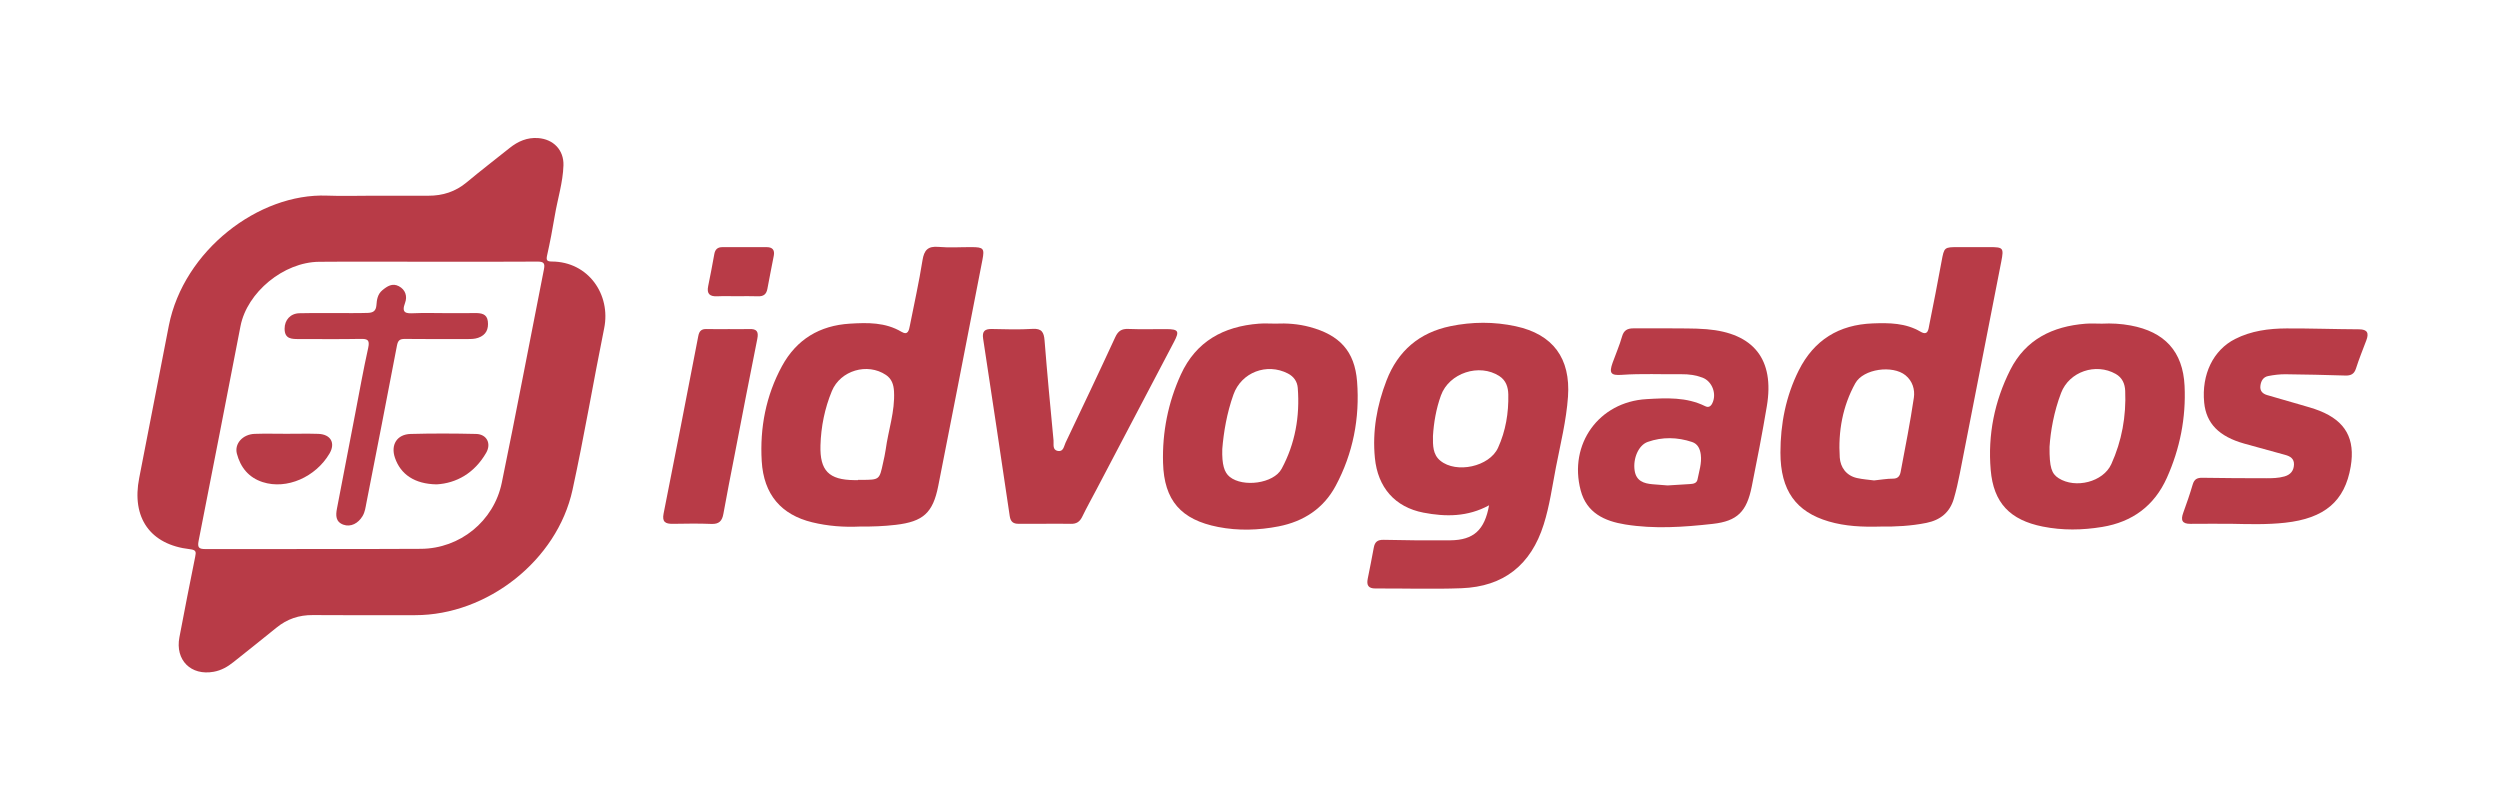<?xml version="1.0" encoding="utf-8"?>
<!-- Generator: Adobe Illustrator 16.0.0, SVG Export Plug-In . SVG Version: 6.00 Build 0)  -->
<!DOCTYPE svg PUBLIC "-//W3C//DTD SVG 1.1//EN" "http://www.w3.org/Graphics/SVG/1.1/DTD/svg11.dtd">
<svg version="1.1" id="Layer_1" xmlns="http://www.w3.org/2000/svg" xmlns:xlink="http://www.w3.org/1999/xlink" x="0px" y="0px"
	 width="841.89px" height="272.91px" viewBox="0 0 841.89 272.91" enable-background="new 0 0 841.89 272.91" xml:space="preserve">
<g>
	<path fill="#B83B47" d="M125.401,65.908c6.289,0,12.578-0.012,18.868,0.003c4.831,0.012,9.114-1.355,12.888-4.505
		c4.743-3.958,9.65-7.719,14.476-11.578c2.804-2.242,5.911-3.598,9.577-3.329c5.162,0.38,8.696,4.018,8.538,9.185
		c-0.175,5.759-1.971,11.281-2.917,16.932c-0.749,4.483-1.599,8.956-2.593,13.39c-0.37,1.649-0.034,2.056,1.603,2.065
		c12.367,0.067,19.9,11.195,17.623,22.439c-3.673,18.138-6.728,36.407-10.674,54.483c-5.181,23.733-28.712,42.17-52.949,42.17
		c-11.494,0-22.989,0.07-34.482-0.032c-4.666-0.042-8.685,1.315-12.28,4.26c-4.781,3.913-9.656,7.71-14.471,11.581
		c-1.971,1.584-4.099,2.786-6.625,3.248c-7.679,1.405-13.032-3.915-11.57-11.598c1.722-9.036,3.471-18.068,5.308-27.084
		c0.347-1.701,0.364-2.346-1.761-2.588c-13.409-1.521-19.733-10.616-17.077-24.012c3.389-17.092,6.6-34.218,9.978-51.312
		c4.994-25.268,30.254-44.631,53.251-43.747C115.202,66.075,120.305,65.909,125.401,65.908 M143.559,88.139
		c-12.039,0-24.078-0.08-36.115,0.022c-11.927,0.102-24.245,10.282-26.453,21.651c-4.683,24.111-9.346,48.227-14.108,72.322
		c-0.447,2.262,0.098,2.771,2.308,2.766c24.185-0.063,48.371,0.057,72.556-0.08c13.111-0.074,24.556-9.283,27.227-22.242
		c4.933-23.935,9.46-47.953,14.206-71.927c0.4-2.023-0.103-2.576-2.204-2.559C168.504,88.188,156.031,88.139,143.559,88.139"/>
	<path fill="#B83B47" d="M501.45,170.162c-7.196,3.927-14.612,3.914-22.072,2.478c-9.669-1.863-15.411-8.53-16.376-18.42
		c-0.882-9.036,0.676-17.688,3.92-26.097c3.859-9.998,11.066-16.123,21.523-18.28c7.299-1.507,14.688-1.545,21.97,0.022
		c12.593,2.71,18.527,10.816,17.618,23.731c-0.564,8.024-2.518,15.826-4.047,23.685c-1.26,6.477-2.139,13.042-4.139,19.364
		c-4.297,13.597-13.437,20.909-27.691,21.446c-9.641,0.362-19.305,0.033-28.956,0.084c-2.424,0.013-3.044-1.121-2.608-3.277
		c0.705-3.502,1.402-7.005,2.047-10.518c0.352-1.914,1.283-2.639,3.346-2.59c7.48,0.178,14.967,0.24,22.449,0.164
		C496.23,181.876,499.965,178.509,501.45,170.162 M482.557,146.843c-0.035,3.215-0.063,6.218,2.488,8.306
		c5.385,4.408,16.528,2.01,19.424-4.343c2.584-5.664,3.597-11.754,3.461-17.979c-0.053-2.427-0.758-4.707-2.989-6.161
		c-6.767-4.412-16.947-1.078-19.692,6.497C483.62,137.659,482.829,142.335,482.557,146.843"/>
	<path fill="#B83B47" d="M289.643,177.317c-5.441,0.26-10.834-0.139-16.128-1.428c-10.417-2.536-16.34-9.332-17.002-20.605
		c-0.659-11.199,1.407-22.036,6.826-31.997c4.901-9.008,12.697-13.675,22.877-14.293c5.966-0.363,11.917-0.487,17.367,2.748
		c2.214,1.314,2.518-0.557,2.822-2.086c1.453-7.322,3.08-14.618,4.246-21.987c0.55-3.477,1.843-4.845,5.442-4.524
		c3.657,0.326,7.365,0.057,11.051,0.074c4.061,0.018,4.441,0.428,3.697,4.277c-2.838,14.663-5.7,29.321-8.564,43.979
		c-2.096,10.727-4.197,21.453-6.317,32.175c-1.796,9.084-5.081,12.015-14.314,13.095
		C297.65,177.213,293.655,177.356,289.643,177.317 M288.934,161.683c0-0.027,0-0.053,0-0.08c0.433,0,0.866,0.002,1.298,0
		c5.925-0.029,5.933-0.033,7.147-5.745c0.311-1.46,0.676-2.915,0.873-4.391c0.877-6.554,3.17-12.894,2.814-19.642
		c-0.123-2.328-0.782-4.265-2.719-5.561c-6.259-4.19-15.337-1.52-18.215,5.438c-2.413,5.837-3.652,11.988-3.835,18.29
		c-0.248,8.517,2.85,11.607,11.342,11.69C288.071,161.686,288.502,161.683,288.934,161.683"/>
	<path fill="#B83B47" d="M633.355,177.323c-6.207,0.178-11.932-0.084-17.507-1.72c-10.991-3.224-16.282-10.377-16.276-23.192
		c0.004-9.592,1.806-18.955,6.16-27.656c5.14-10.268,13.551-15.426,24.941-15.848c5.551-0.205,11.047-0.16,16.09,2.8
		c2.577,1.513,2.654-0.929,2.94-2.332c1.452-7.104,2.805-14.229,4.131-21.358c0.891-4.791,0.846-4.799,5.772-4.8
		c3.469,0,6.939-0.004,10.409,0c4.591,0.006,4.826,0.243,3.929,4.849c-4.633,23.799-9.285,47.594-13.963,71.385
		c-0.563,2.86-1.203,5.717-2.021,8.513c-1.346,4.592-4.532,7.168-9.208,8.118C643.513,177.145,638.229,177.388,633.355,177.323
		 M631.107,161.788c2.344-0.237,4.367-0.604,6.39-0.599c1.737,0.004,2.321-1.018,2.565-2.321c1.553-8.304,3.217-16.594,4.442-24.945
		c0.396-2.697-0.415-5.583-2.81-7.538c-4.313-3.521-14.196-2.208-16.91,2.677c-4.286,7.719-5.803,16.248-5.235,24.996
		c0.21,3.248,2.146,6.094,5.763,6.913C627.304,161.421,629.369,161.553,631.107,161.788"/>
	<path fill="#B83B47" d="M429.463,108.979c3.912-0.177,7.775,0.104,11.584,1.125c9.998,2.682,15.162,8.074,15.959,18.385
		c0.948,12.303-1.347,24.199-7.222,35.15c-4.087,7.616-10.787,11.979-19.217,13.624c-6.752,1.316-13.559,1.525-20.333,0.203
		c-12.511-2.443-18.228-8.903-18.572-21.633c-0.277-10.288,1.691-20.265,5.984-29.673c5.123-11.226,14.403-16.249,26.292-17.161
		C425.77,108.858,427.62,108.979,429.463,108.979 M411.611,151.222c-0.146,5.225,0.65,7.862,2.506,9.361
		c4.439,3.588,14.775,2.285,17.477-2.709c4.563-8.441,6.176-17.664,5.435-27.236c-0.164-2.124-1.302-3.823-3.327-4.864
		c-7.09-3.648-15.642-0.412-18.324,7.082C413.144,139.099,412.06,145.592,411.611,151.222"/>
	<path fill="#B83B47" d="M707.806,108.993c3.257-0.168,6.486,0.016,9.703,0.614c11.428,2.121,17.612,8.732,18.16,20.356
		c0.505,10.739-1.556,21.147-5.972,30.968c-4.222,9.391-11.586,14.848-21.782,16.521c-6.691,1.101-13.359,1.203-20.015-0.127
		c-10.984-2.193-16.582-7.941-17.522-19.088c-0.995-11.762,1.261-23.111,6.592-33.673c5.19-10.281,14.25-14.662,25.313-15.55
		C704.113,108.867,705.965,108.993,707.806,108.993 M690.195,150.472c-0.051,6.932,0.67,9.046,3.072,10.572
		c5.656,3.59,14.995,1.287,17.734-4.752c3.535-7.795,5.035-16.098,4.674-24.674c-0.1-2.358-0.967-4.438-3.189-5.694
		c-6.719-3.801-15.645-0.801-18.398,6.39C691.671,138.624,690.527,145.241,690.195,150.472"/>
	<path fill="#B83B47" d="M562.293,110.574c3.35,0.079,7.896-0.085,12.451,0.292c15.838,1.308,22.892,10.16,20.252,25.906
		c-1.52,9.073-3.269,18.112-5.092,27.129c-1.686,8.337-4.789,11.586-13.104,12.514c-9.793,1.094-19.682,1.788-29.502,0.2
		c-6.967-1.126-12.997-3.87-15.004-11.515c-4.08-15.545,6.133-29.757,22.149-30.69c6.696-0.39,13.47-0.759,19.787,2.372
		c1.054,0.523,1.825,0.159,2.372-0.921c1.6-3.155,0.031-7.44-3.289-8.696c-2.252-0.852-4.633-1.174-7.02-1.145
		c-6.721,0.08-13.444-0.265-20.163,0.212c-3.712,0.264-4.308-0.598-3.07-4.081c1.052-2.958,2.336-5.847,3.183-8.861
		c0.597-2.126,1.887-2.71,3.783-2.714C553.717,110.568,557.404,110.574,562.293,110.574 M561.578,163.474
		c2.6-0.162,5.073-0.328,7.549-0.465c1.146-0.063,2.279-0.275,2.525-1.562c0.526-2.742,1.467-5.44,1.106-8.302
		c-0.243-1.933-0.98-3.65-2.94-4.301c-4.953-1.645-10.003-1.765-14.932-0.031c-3.133,1.104-5.008,5.615-4.416,9.627
		c0.52,3.525,3.055,4.385,6.063,4.636C558.25,163.22,559.97,163.349,561.578,163.474"/>
	<path fill="#B83B47" d="M751.309,176.39c-4.553,0-9.105-0.039-13.657,0.016c-2.848,0.033-3.327-1.262-2.435-3.705
		c1.15-3.148,2.24-6.324,3.188-9.538c0.526-1.783,1.467-2.303,3.297-2.267c7.154,0.146,14.313,0.121,21.471,0.152
		c2.062,0.008,4.121-0.035,6.127-0.604c2.005-0.569,3.133-1.873,3.213-3.97c0.076-2.02-1.25-2.821-2.959-3.287
		c-4.592-1.25-9.182-2.504-13.764-3.791c-8.562-2.407-12.84-6.803-13.521-13.841c-0.916-9.478,3.049-17.653,10.406-21.392
		c5.452-2.771,11.364-3.538,17.351-3.563c8.128-0.035,16.256,0.262,24.385,0.296c2.912,0.013,3.361,1.323,2.467,3.707
		c-1.178,3.142-2.463,6.25-3.473,9.445c-0.611,1.939-1.75,2.473-3.613,2.418c-6.713-0.2-13.43-0.37-20.146-0.433
		c-1.935-0.018-3.897,0.228-5.801,0.597c-1.677,0.324-2.445,1.633-2.642,3.302c-0.207,1.74,0.754,2.658,2.235,3.102
		c3.729,1.117,7.487,2.144,11.222,3.245c2.178,0.642,4.387,1.228,6.49,2.066c8.753,3.486,12.039,9.456,10.463,18.792
		c-1.971,11.67-8.812,17.439-22.113,18.896C763.438,176.696,757.375,176.517,751.309,176.39"/>
	<path fill="#B83B47" d="M351.829,176.384c-2.929,0-5.857-0.021-8.785,0.009c-1.797,0.018-2.727-0.673-3.01-2.591
		c-2.937-19.926-5.929-39.844-8.959-59.756c-0.382-2.509,0.567-3.31,2.979-3.253c4.552,0.108,9.122,0.234,13.661-0.039
		c3.112-0.188,3.828,1.145,4.047,3.9c0.893,11.23,1.947,22.448,3.022,33.663c0.121,1.269-0.457,3.192,1.447,3.545
		c1.907,0.353,2.048-1.62,2.604-2.788c5.626-11.82,11.256-23.64,16.732-35.53c0.973-2.113,2.158-2.858,4.427-2.768
		c4.224,0.168,8.459,0.038,12.688,0.051c4.172,0.014,4.583,0.663,2.689,4.27c-8.704,16.58-17.414,33.159-26.124,49.735
		c-1.611,3.066-3.306,6.092-4.816,9.207c-0.819,1.688-1.961,2.418-3.817,2.367C357.687,176.328,354.757,176.386,351.829,176.384"/>
	<path fill="#B83B47" d="M245.478,110.824c2.275,0,4.552,0.064,6.824-0.018c2.44-0.087,3.244,0.733,2.723,3.31
		c-2.656,13.137-5.16,26.305-7.71,39.463c-1.254,6.475-2.553,12.942-3.705,19.436c-0.43,2.423-1.454,3.533-4.075,3.422
		c-4.325-0.186-8.664-0.092-12.996-0.034c-2.421,0.032-3.632-0.615-3.074-3.425c3.962-19.94,7.846-39.896,11.696-59.858
		c0.335-1.738,1.143-2.37,2.843-2.315C240.494,110.884,242.987,110.824,245.478,110.824"/>
	<path fill="#B83B47" d="M248.105,99.754c-2.169,0-4.342-0.083-6.506,0.022c-2.531,0.124-3.677-0.763-3.115-3.439
		c0.756-3.602,1.417-7.223,2.078-10.844c0.277-1.523,1.127-2.262,2.662-2.261c4.988,0.002,9.977,0,14.965-0.004
		c1.981-0.001,2.755,0.992,2.386,2.905c-0.717,3.72-1.472,7.434-2.158,11.16c-0.333,1.804-1.31,2.558-3.155,2.484
		C252.88,99.682,250.492,99.754,248.105,99.754"/>
	<path fill="#B83B47" d="M149.523,105.443c3.469,0,6.938,0.032,10.407-0.012c2.097-0.027,4.057,0.234,4.353,2.769
		c0.299,2.568-0.528,4.621-3.264,5.561c-1.167,0.401-2.317,0.415-3.499,0.415c-7.046,0.001-14.093,0.053-21.139-0.037
		c-1.731-0.022-2.367,0.462-2.704,2.241c-3.364,17.707-6.838,35.395-10.306,53.081c-0.286,1.462-0.452,2.937-1.26,4.306
		c-1.479,2.506-4.02,3.813-6.463,2.93c-2.668-0.963-2.607-3.159-2.182-5.389c2.036-10.688,4.1-21.371,6.164-32.054
		c1.425-7.379,2.734-14.784,4.367-22.117c0.625-2.809-0.372-3.052-2.727-3.007c-6.827,0.132-13.659,0.046-20.488,0.047
		c-2.464,0-4.942,0.076-4.94-3.483c0.002-2.907,1.923-5.14,4.997-5.208c5.635-0.124,11.274-0.036,16.911-0.046
		c2.059-0.003,4.12,0.024,6.175-0.07c1.612-0.075,2.695-0.555,2.842-2.627c0.122-1.723,0.363-3.64,1.961-4.975
		c1.672-1.398,3.405-2.516,5.564-1.399c2.286,1.184,2.93,3.465,2.117,5.619c-1.319,3.497,0.359,3.616,3.034,3.492
		C142.796,105.325,146.163,105.443,149.523,105.443"/>
	<path fill="#B83B47" d="M96.453,146.081c3.567,0,7.137-0.09,10.7,0.023c4.219,0.135,5.902,3.078,3.802,6.643
		c-4.655,7.906-14.394,12.222-22.494,9.605c-4.7-1.518-7.467-4.934-8.684-9.552c-0.896-3.4,1.97-6.552,5.975-6.693
		C89.315,145.982,92.886,146.081,96.453,146.081"/>
	<path fill="#B83B47" d="M147.038,163.113c-7.429-0.114-12.122-3.374-14.03-8.93c-1.501-4.37,0.644-7.918,5.265-8.046
		c7.352-0.203,14.717-0.176,22.07-0.002c3.59,0.086,5.185,3.23,3.383,6.352C159.768,159.345,153.688,162.735,147.038,163.113"/>
</g>
</svg>
